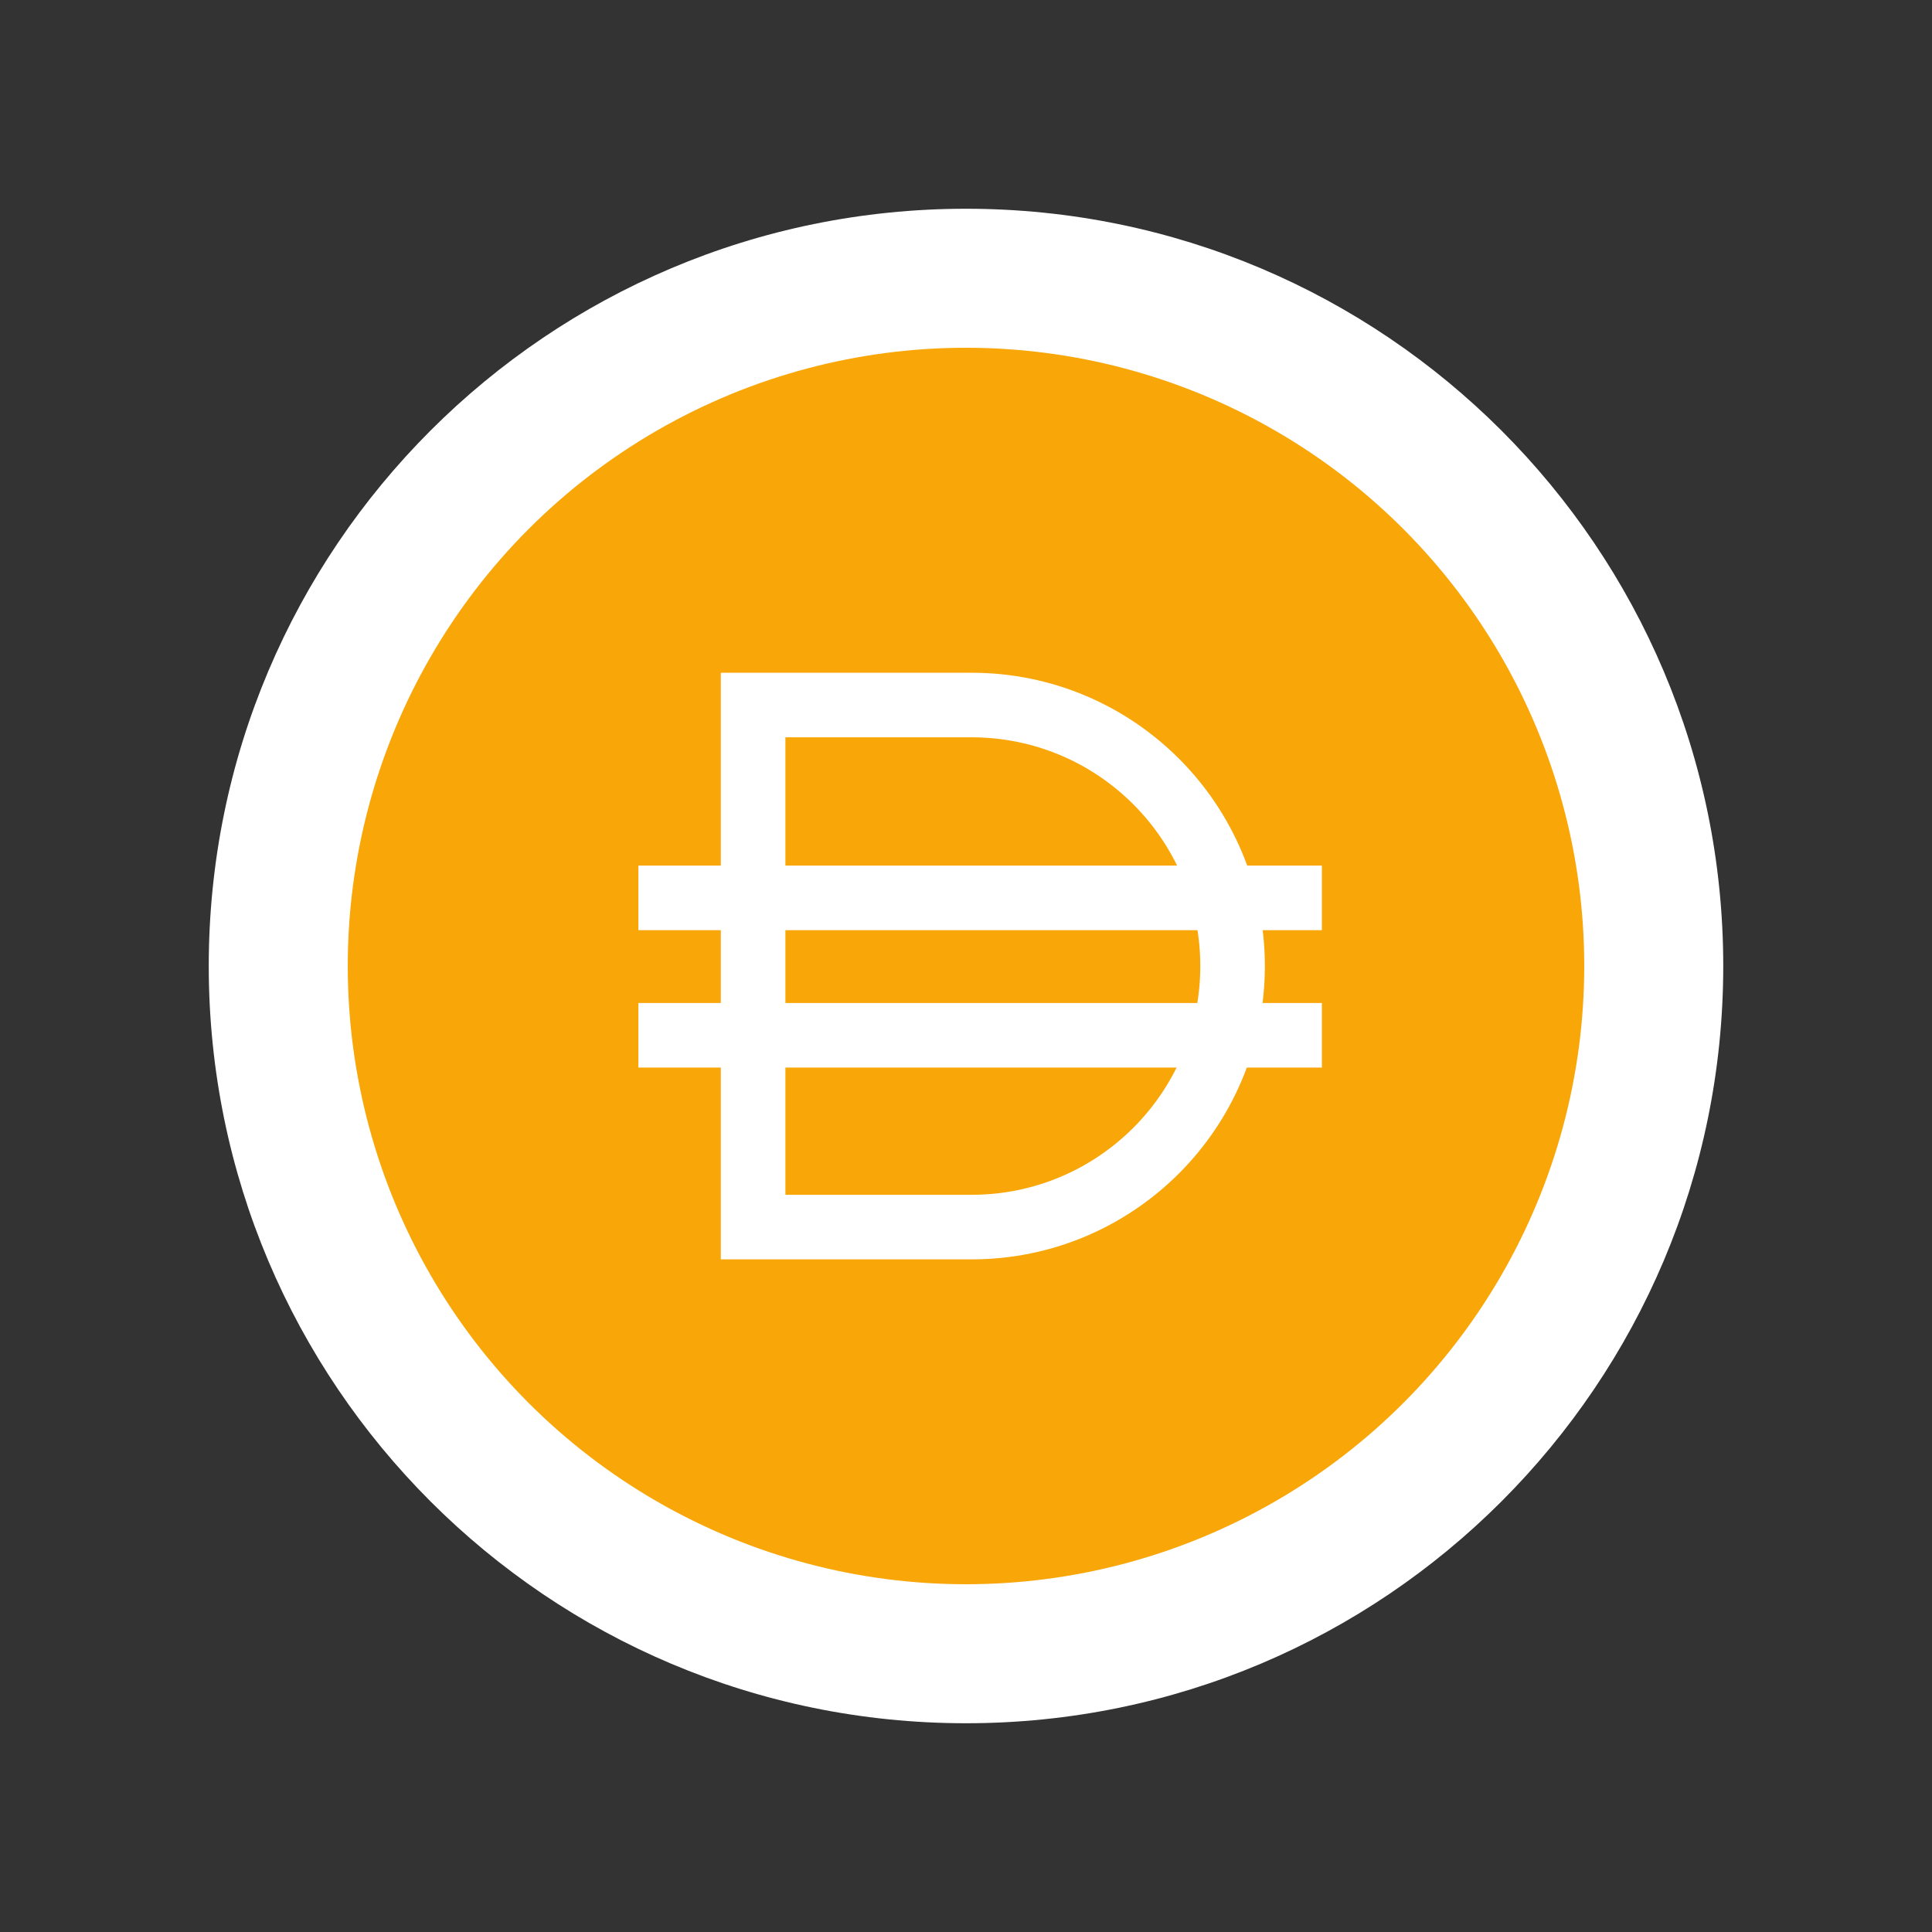 <svg viewBox="0 0 100 100" fill="none" 
    xmlns="http://www.w3.org/2000/svg">
    <rect x="0" y="0" width="100" height="100" fill="#333333" stroke="none"/>
    <g>
        <path d="M50 89.195C71.647 89.195 89.195 71.647 89.195 50C89.195 28.353 71.647 10.805 50 10.805C28.353 10.805 10.805 28.353 10.805 50C10.805 71.647 28.353 89.195 50 89.195Z" fill="white"/>
        <circle cx="50" cy="50" r="32" fill="#F8A608"/>
        <path fill-rule="evenodd" clip-rule="evenodd" d="M37.309 34.821H50.287C58.672 34.821 65.469 41.618 65.469 50.003C65.469 58.388 58.672 65.185 50.287 65.185H37.309V34.821ZM40.652 38.163V61.843H50.287C56.826 61.843 62.127 56.542 62.127 50.003C62.127 43.464 56.826 38.163 50.287 38.163H40.652Z" fill="white"/>
        <path d="M33.043 48.146H68.421V44.803H33.043V48.146Z" fill="white"/>
        <path d="M33.043 55.257H68.421V51.915H33.043V55.257Z" fill="white"/>
    </g>
</svg>
